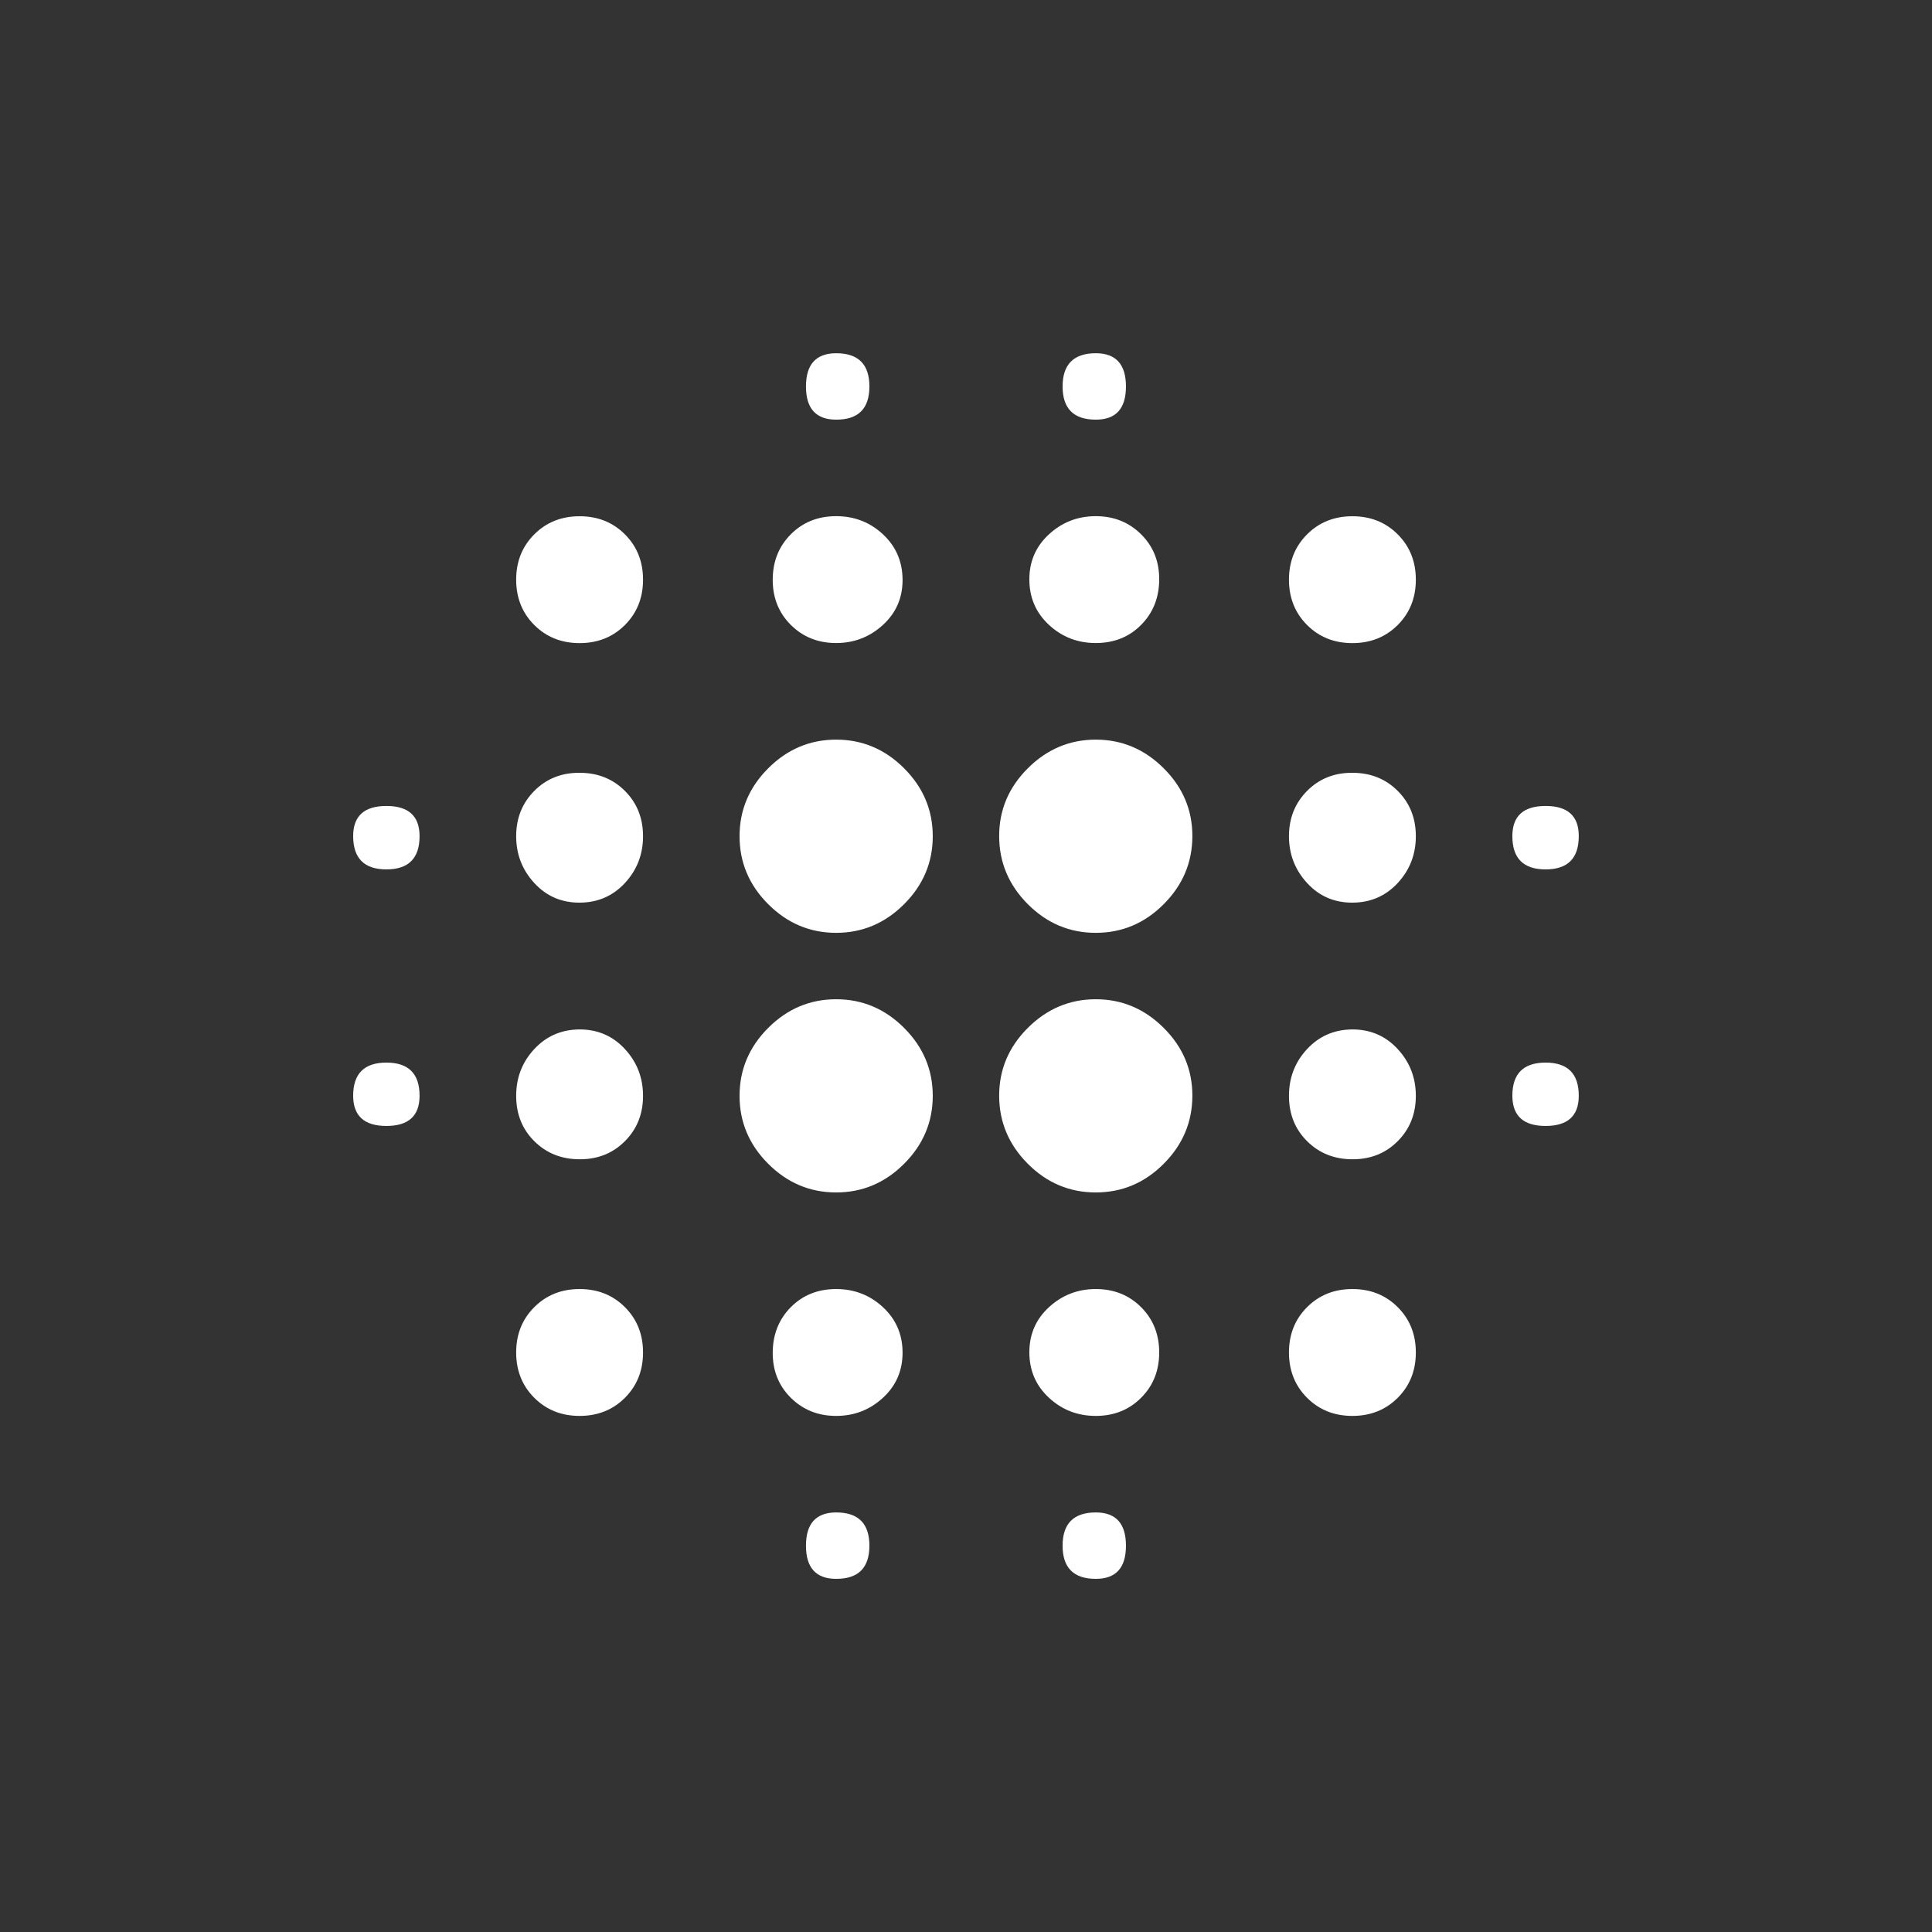 <!-- Generated by IcoMoon.io -->
<svg version="1.1" xmlns="http://www.w3.org/2000/svg" width="24" height="24" viewBox="0 0 24 24">
<rect x="0" y="0" width="24" height="24" fill="#333333" stroke="none"/>
<title>blur_on</title>
<path fill="#fff" d="M13.612 9.188q0.487 0 0.844 0.356t0.356 0.844-0.356 0.844-0.844 0.356-0.844-0.356-0.356-0.844 0.356-0.844 0.844-0.356zM13.612 12.413q0.487 0 0.844 0.356t0.356 0.844-0.356 0.844-0.844 0.356-0.844-0.356-0.356-0.844 0.356-0.844 0.844-0.356zM10.387 16.013q0.338 0 0.581 0.225t0.244 0.563-0.244 0.563-0.581 0.225-0.563-0.225-0.225-0.563 0.225-0.563 0.563-0.225zM10.387 9.188q0.488 0 0.844 0.356t0.356 0.844-0.356 0.844-0.844 0.356-0.844-0.356-0.356-0.844 0.356-0.844 0.844-0.356zM13.612 18.788q0.375 0 0.375 0.413t-0.375 0.412q-0.412 0-0.412-0.412t0.412-0.413zM13.612 16.013q0.338 0 0.563 0.225t0.225 0.563-0.225 0.563-0.563 0.225-0.581-0.225-0.244-0.563 0.244-0.563 0.581-0.225zM19.2 13.2q0.412 0 0.412 0.412 0 0.375-0.412 0.375t-0.413-0.375q0-0.412 0.413-0.412zM16.8 6.413q0.338 0 0.563 0.225t0.225 0.563-0.225 0.563-0.563 0.225-0.563-0.225-0.225-0.563 0.225-0.563 0.563-0.225zM16.8 9.6q0.338 0 0.563 0.225t0.225 0.563-0.225 0.581-0.563 0.244-0.563-0.244-0.225-0.581 0.225-0.563 0.563-0.225zM16.8 16.013q0.338 0 0.563 0.225t0.225 0.563-0.225 0.563-0.563 0.225-0.563-0.225-0.225-0.563 0.225-0.563 0.563-0.225zM16.8 12.788q0.338 0 0.563 0.244t0.225 0.581-0.225 0.563-0.563 0.225-0.563-0.225-0.225-0.563 0.225-0.581 0.563-0.244zM10.387 12.413q0.488 0 0.844 0.356t0.356 0.844-0.356 0.844-0.844 0.356-0.844-0.356-0.356-0.844 0.356-0.844 0.844-0.356zM10.387 7.988q-0.337 0-0.563-0.225t-0.225-0.563 0.225-0.563 0.563-0.225 0.581 0.225 0.244 0.563-0.244 0.563-0.581 0.225zM10.387 5.213q-0.375 0-0.375-0.412t0.375-0.413q0.413 0 0.413 0.413t-0.413 0.412zM10.387 18.788q0.413 0 0.413 0.413t-0.413 0.412q-0.375 0-0.375-0.412t0.375-0.413zM4.8 13.2q0.412 0 0.412 0.412 0 0.375-0.412 0.375t-0.413-0.375q0-0.412 0.413-0.412zM13.612 5.213q-0.412 0-0.412-0.412t0.412-0.413q0.375 0 0.375 0.413t-0.375 0.412zM13.612 7.988q-0.338 0-0.581-0.225t-0.244-0.563 0.244-0.563 0.581-0.225 0.563 0.225 0.225 0.563-0.225 0.563-0.563 0.225zM19.2 10.8q-0.413 0-0.413-0.413 0-0.375 0.413-0.375t0.412 0.375q0 0.413-0.412 0.413zM7.2 6.413q0.338 0 0.563 0.225t0.225 0.563-0.225 0.563-0.563 0.225-0.563-0.225-0.225-0.563 0.225-0.563 0.563-0.225zM4.8 10.012q0.412 0 0.412 0.375 0 0.413-0.412 0.413t-0.413-0.413q0-0.375 0.413-0.375zM7.2 9.6q0.338 0 0.563 0.225t0.225 0.563-0.225 0.581-0.563 0.244-0.563-0.244-0.225-0.581 0.225-0.563 0.563-0.225zM7.2 16.013q0.338 0 0.563 0.225t0.225 0.563-0.225 0.563-0.563 0.225-0.563-0.225-0.225-0.563 0.225-0.563 0.563-0.225zM7.2 12.788q0.338 0 0.563 0.244t0.225 0.581-0.225 0.563-0.563 0.225-0.563-0.225-0.225-0.563 0.225-0.581 0.563-0.244z"></path>
</svg>
